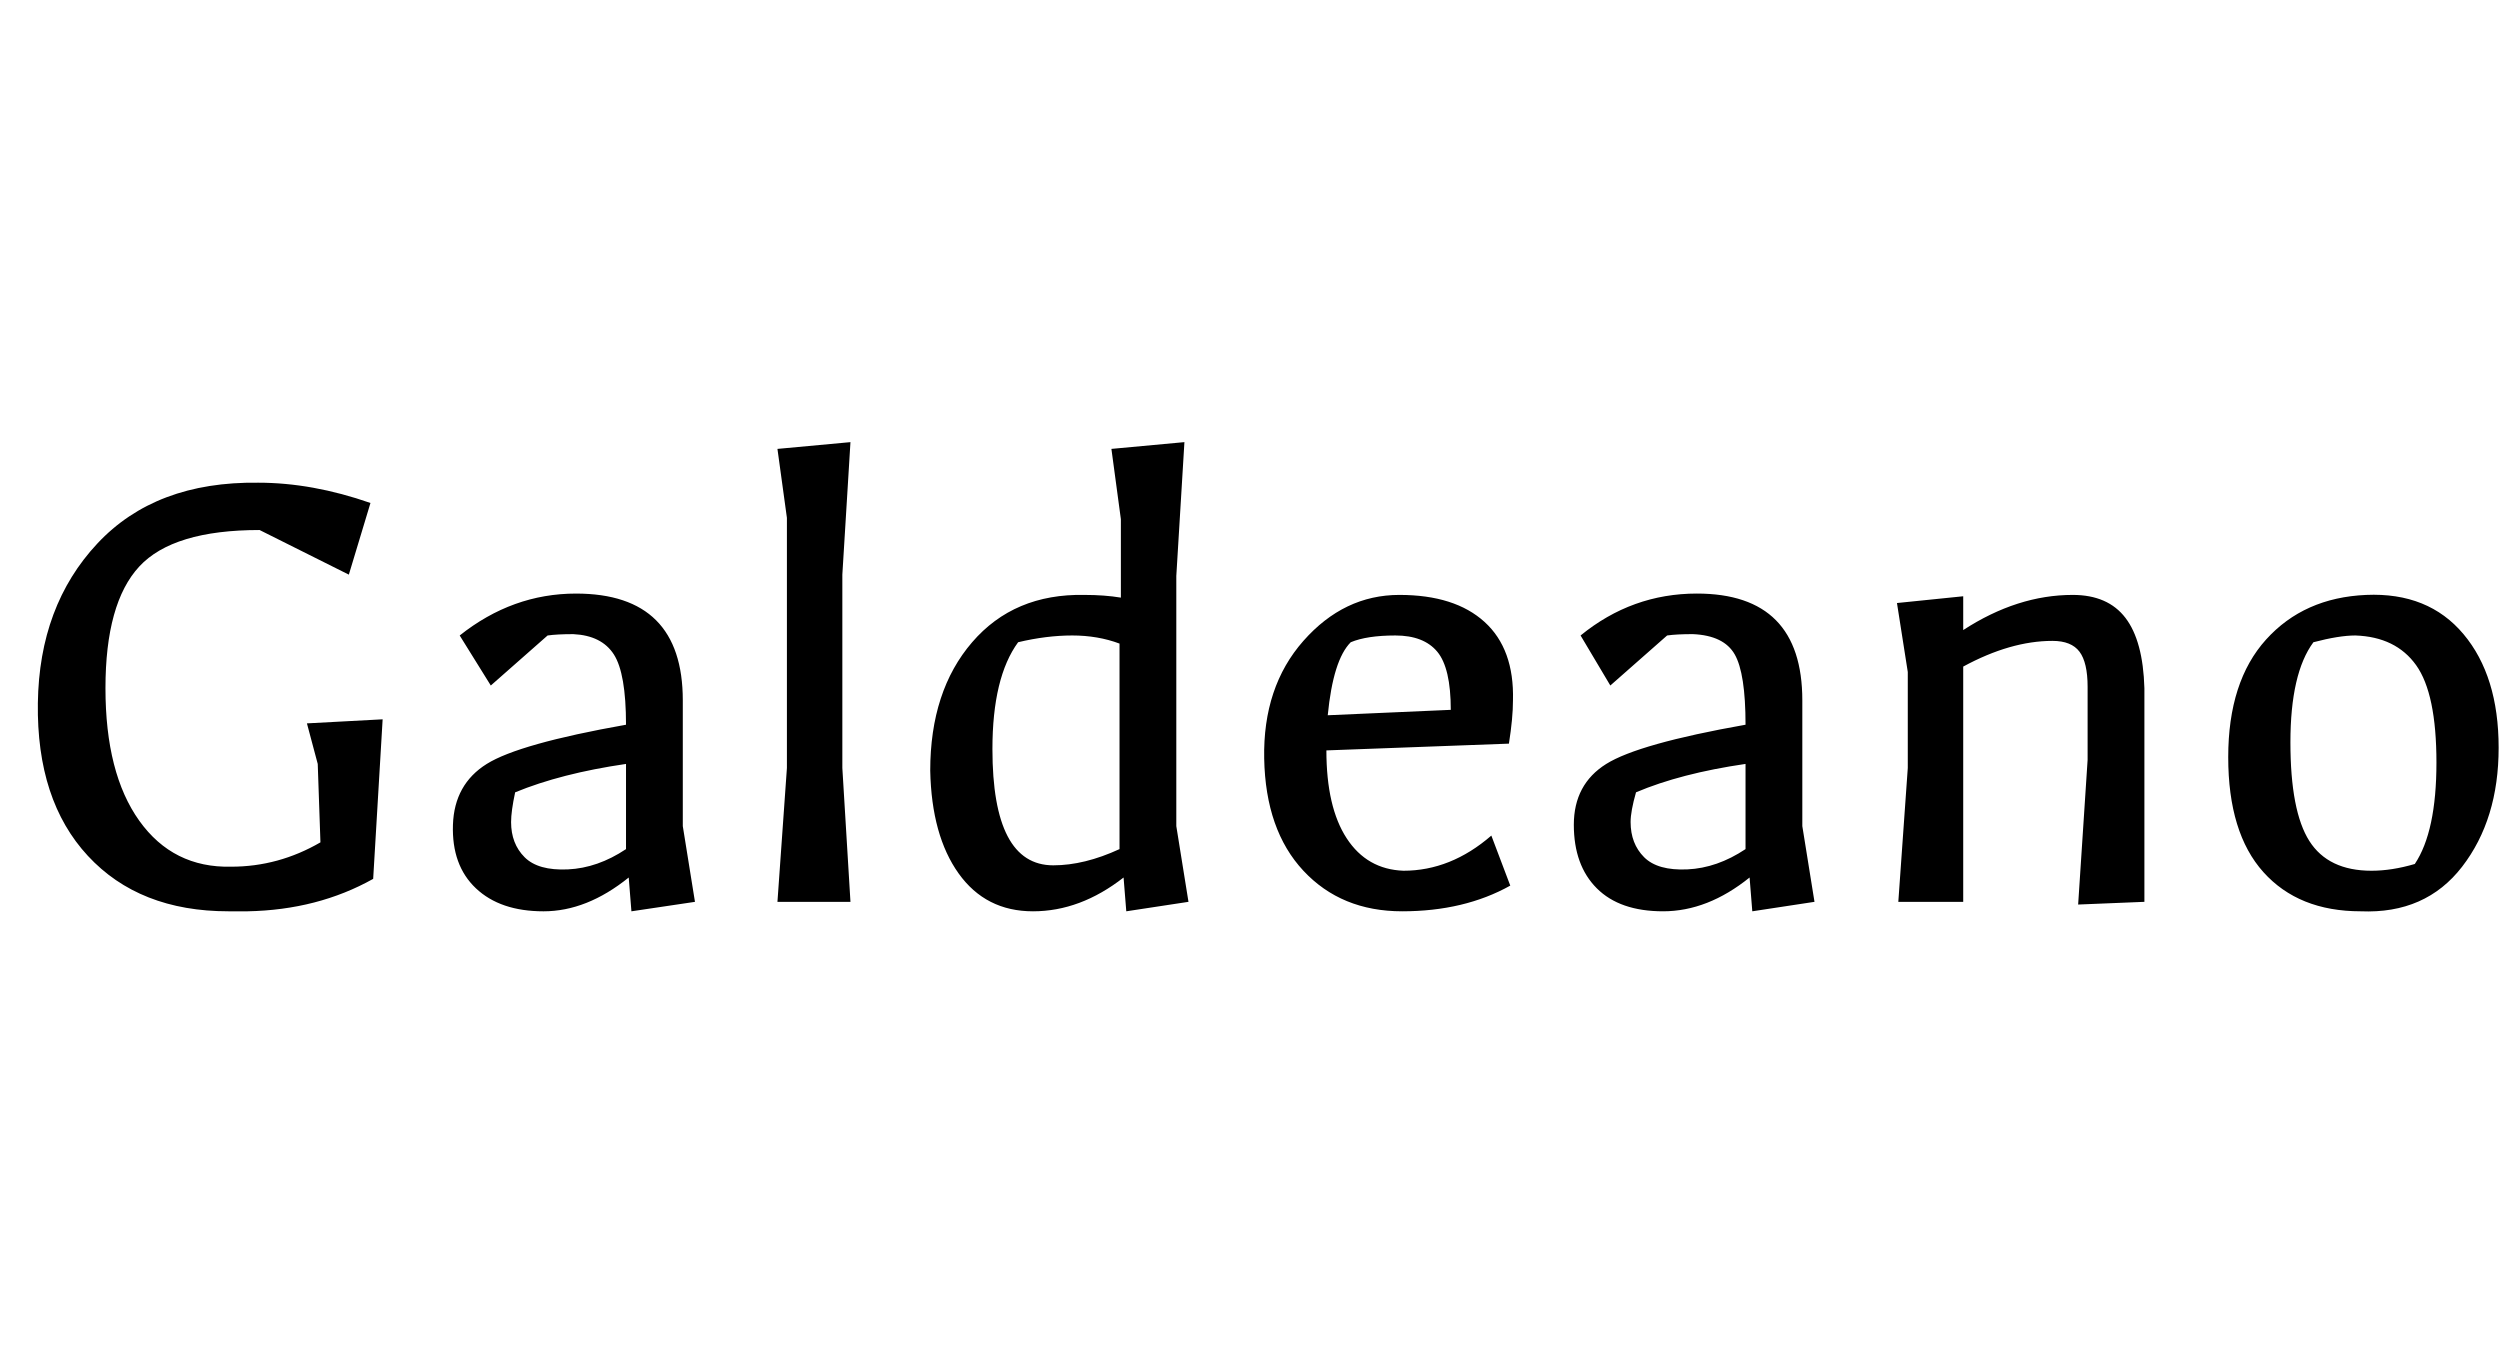 <svg id="fnt-Galdeano" viewBox="0 0 1849 1000" xmlns="http://www.w3.org/2000/svg"><path id="galdeano" class="f" d="M169 674q-66 0-104-41t-37-113 44-118 119-45q40 0 83 15l-16 53-66-33q-64 0-89 27t-25 90 25 98 68 34q35 0 66-18l-2-58-8-30 56-3-7 118q-41 23-93 24-4 0-14 0m233 0q-32 0-50-17t-17-47 25-45 103-29q0-38-9-52t-30-15q-12 0-19 1l-42 37-23-37q39-31 86-31 79 0 79 79v93l9 56-47 7-2-25q-31 25-63 25m-24-66q0 16 10 26t32 9 43-15v-63q-48 7-82 21-3 14-3 22m251 59h-54l7-99v-185l-7-51 54-5-6 98v143l6 99m204 7l-2-25q-32 25-67 25t-55-28-21-76q0-59 31-95t83-35q15 0 27 2v-58l-7-52 54-5-6 99v185l9 56-46 7m-54-34q23 0 49-12v-152q-16-6-35-6t-40 5q-19 26-19 79 0 86 45 86m258 34q-45 0-73-30t-29-83 29-87 71-34 63 20 21 58q0 13-3 32l-135 5q0 42 15 65t42 24q35 0 65-26l14 37q-34 19-80 19m-55-145l91-4q0-31-10-43t-31-12-33 5q-13 13-17 54m248 145q-32 0-49-17t-17-47 24-45 103-29q0-38-8-52t-31-15q-12 0-19 1l-42 37-22-37q38-31 86-31 78 0 78 79v93l9 56-46 7-2-25q-31 25-64 25m-24-66q0 16 10 26t32 9 43-15v-63q-48 7-81 21-4 14-4 22m246 59h-48l7-99v-71l-8-51 49-5v25q40-26 81-26 26 0 39 17t14 52v158l-49 2 7-107v-54q0-18-6-26t-20-8q-31 0-66 19v174m294 7q-46 0-72-29t-26-85 28-87 74-33 72 29 26 84-27 88-75 33m8-30q15 0 32-5 16-24 16-75t-15-72-45-22q-12 0-31 5-17 23-17 74t14 73 46 22" />
</svg>